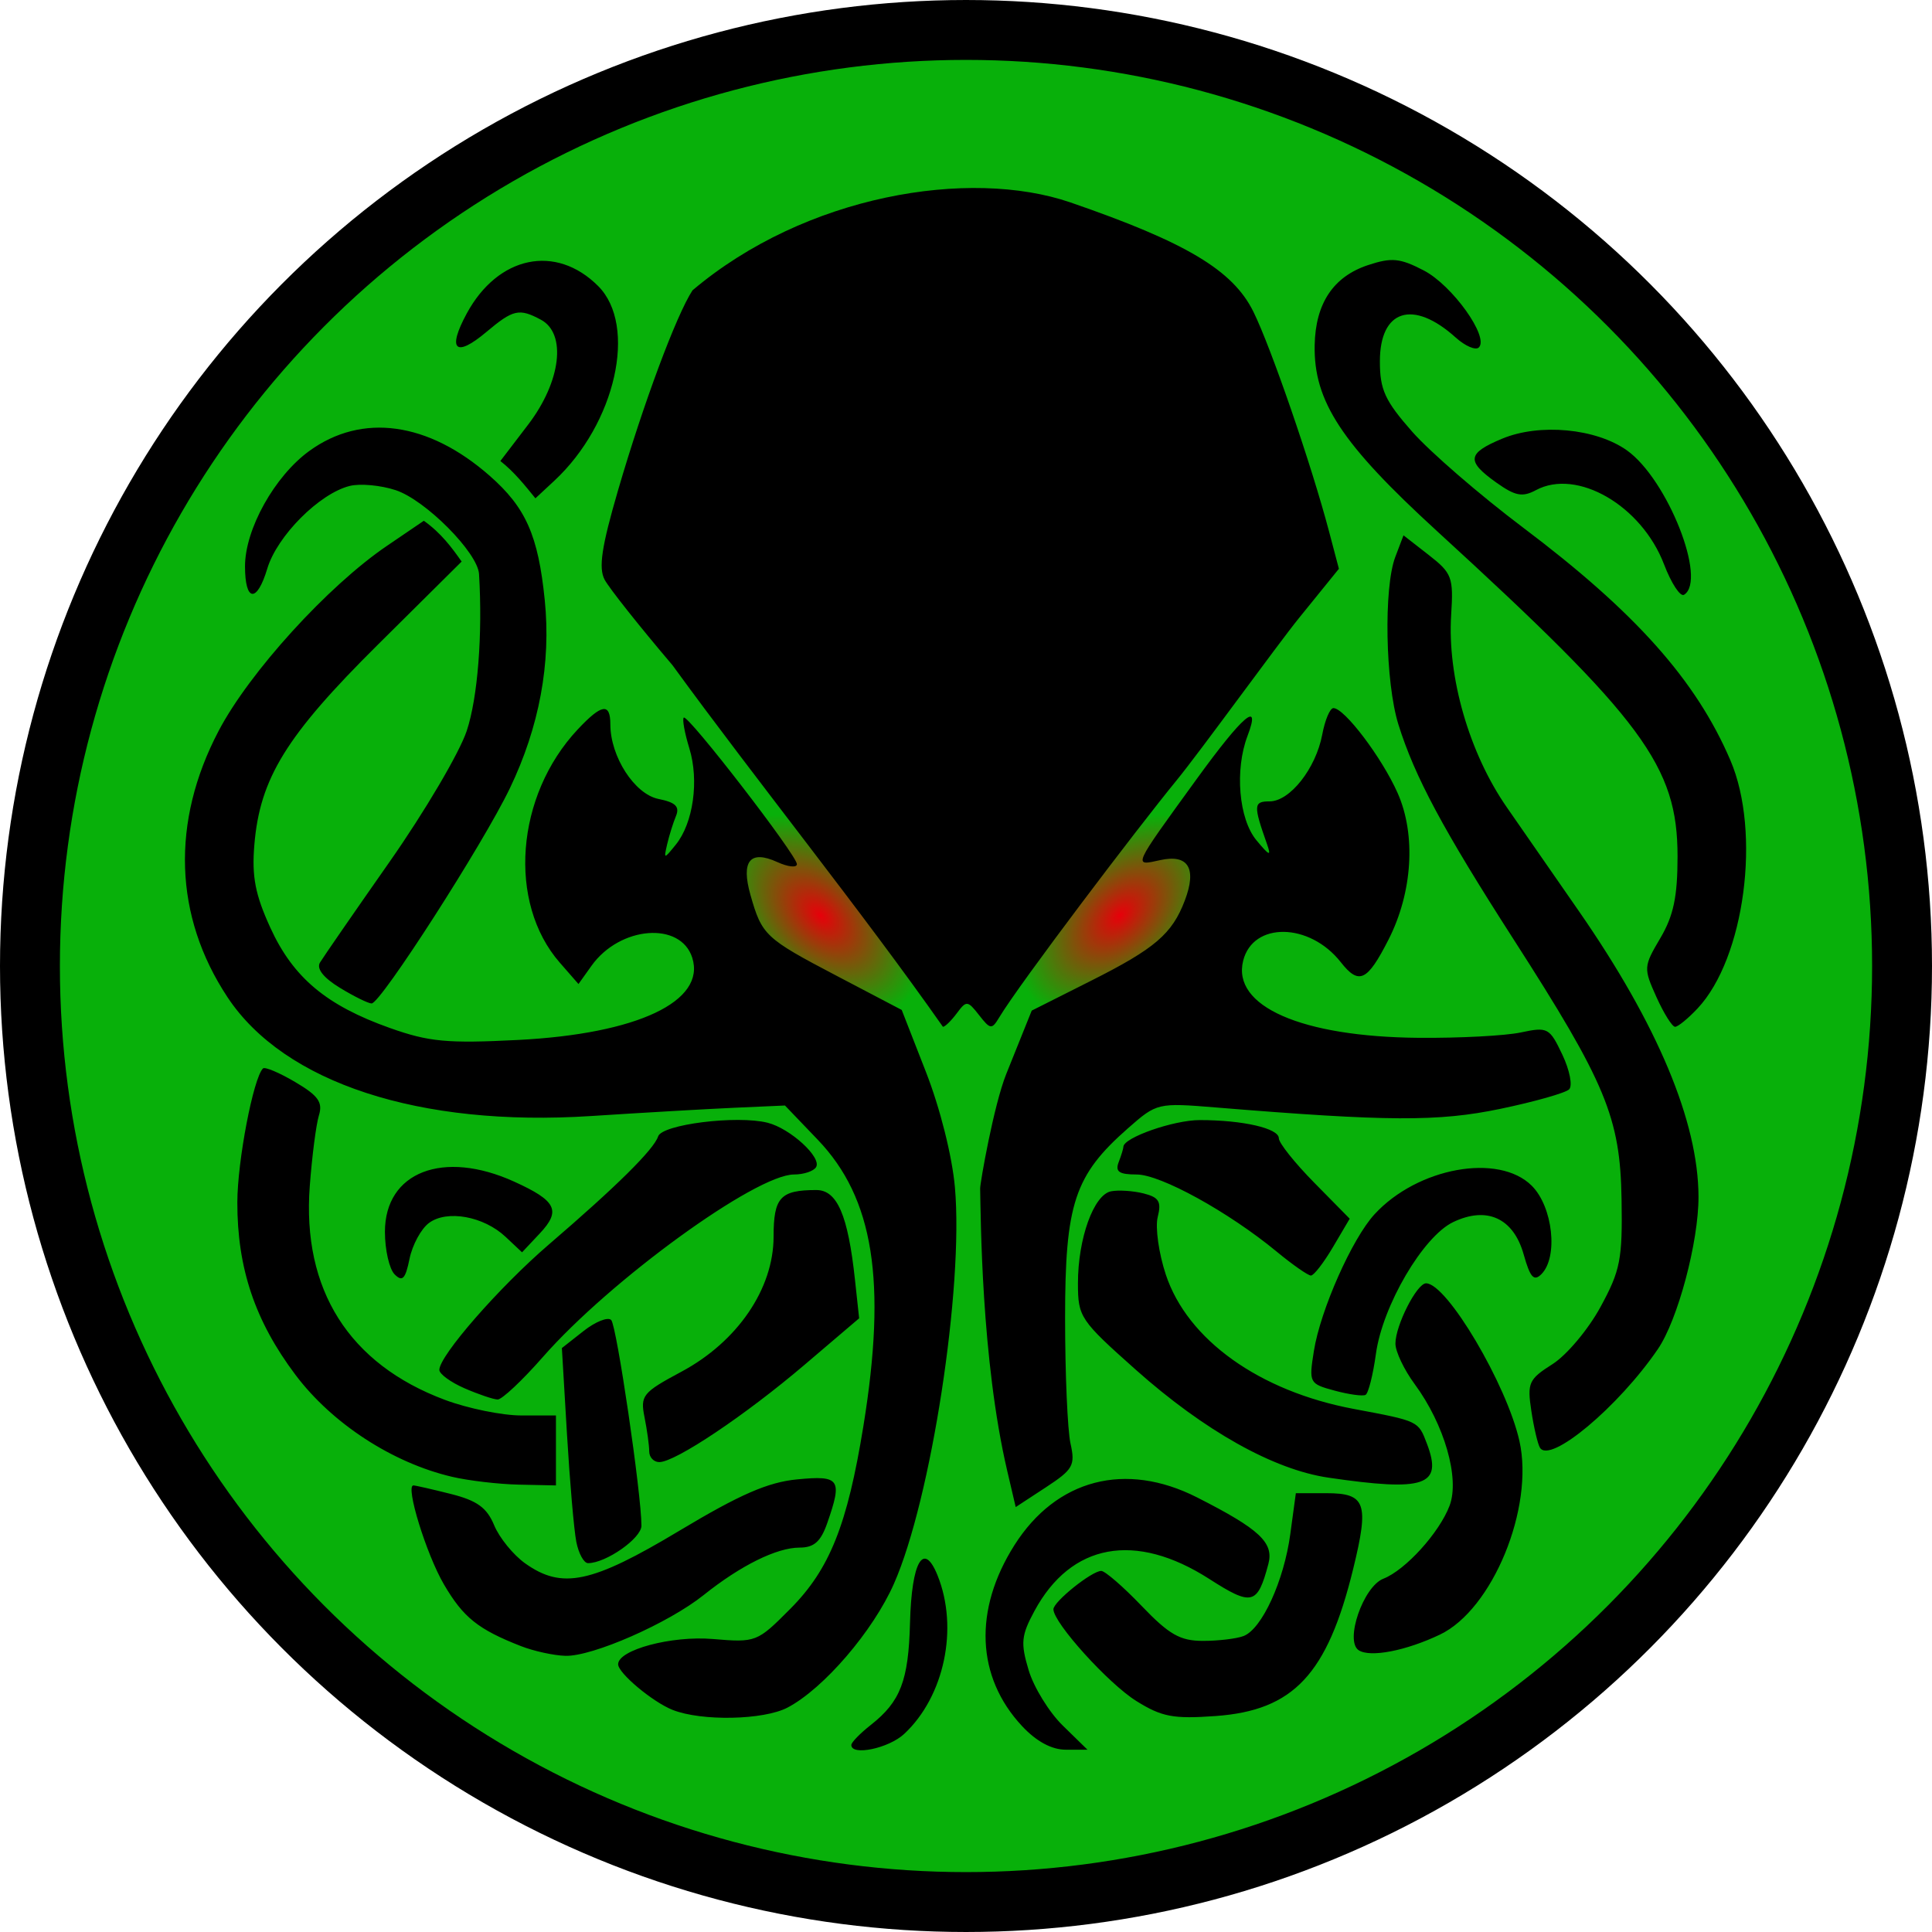 <?xml version="1.0" encoding="UTF-8" standalone="no"?>
<svg
   xmlns:dc="http://purl.org/dc/elements/1.1/"
   xmlns:cc="http://creativecommons.org/ns#"
   xmlns:rdf="http://www.w3.org/1999/02/22-rdf-syntax-ns#"
   xmlns:svg="http://www.w3.org/2000/svg"
   xmlns="http://www.w3.org/2000/svg"
   xmlns:xlink="http://www.w3.org/1999/xlink"
   xmlns:sodipodi="http://sodipodi.sourceforge.net/DTD/sodipodi-0.dtd"
   xmlns:inkscape="http://www.inkscape.org/namespaces/inkscape"
   width="512"
   height="512"
   viewBox="0 0 512 512"
   version="1.1"
   id="svg8"
   inkscape:version="1.0.2-2 (e86c870879, 2021-01-15)"
   sodipodi:docname="cthulhu_logo.svg"
   inkscape:export-filename="D:\Programmierung\R\Cthulhu\dev\cthulhu_logo.png"
   inkscape:export-xdpi="3"
   inkscape:export-ydpi="3">
  <defs
     id="defs2">
    <linearGradient
       inkscape:collect="always"
       id="linearGradient857">
      <stop
         style="stop-color:#e7000a;stop-opacity:1;"
         offset="0"
         id="stop853" />
      <stop
         style="stop-color:#e7000a;stop-opacity:0;"
         offset="1"
         id="stop855" />
    </linearGradient>
    <radialGradient
       inkscape:collect="always"
       xlink:href="#linearGradient857"
       id="radialGradient859"
       cx="325.395"
       cy="17.804"
       fx="325.395"
       fy="17.804"
       r="24.134"
       gradientTransform="matrix(1.326,0,0,0.829,-106.168,3.046)"
       gradientUnits="userSpaceOnUse" />
    <radialGradient
       inkscape:collect="always"
       xlink:href="#linearGradient857"
       id="radialGradient859-0"
       cx="325.395"
       cy="17.804"
       fx="325.395"
       fy="17.804"
       r="24.134"
       gradientTransform="matrix(1.326,0,0,0.829,-469.822,366.701)"
       gradientUnits="userSpaceOnUse" />
  </defs>
  <sodipodi:namedview
     id="base"
     pagecolor="#ffffff"
     bordercolor="#666666"
     borderopacity="1.0"
     inkscape:pageopacity="0.0"
     inkscape:pageshadow="2"
     inkscape:zoom="1.4"
     inkscape:cx="249.53205"
     inkscape:cy="285.83517"
     inkscape:document-units="px"
     inkscape:current-layer="layer1"
     inkscape:document-rotation="0"
     showgrid="false"
     units="px"
     inkscape:window-width="1920"
     inkscape:window-height="1017"
     inkscape:window-x="-8"
     inkscape:window-y="-8"
     inkscape:window-maximized="1" />
  <g
     inkscape:label="Ebene 1"
     inkscape:groupmode="layer"
     id="layer1">
    <circle
       style="fill:#08b00a;fill-opacity:1;stroke:#000000;stroke-width:15.873;stroke-linecap:round;stroke-linejoin:round;stroke-miterlimit:4;stroke-dasharray:none;stroke-opacity:1;paint-order:markers fill stroke;stop-color:#000000"
       id="path849"
       cx="256"
       cy="256"
       r="248.063" />
    <ellipse
       style="fill:url(#radialGradient859);fill-opacity:1;stroke:none;stroke-width:66.714;stroke-linecap:round;stroke-linejoin:round;stroke-miterlimit:4;stroke-dasharray:none;stroke-opacity:1;paint-order:markers fill stroke;stop-color:#000000"
       id="path851"
       cx="325.395"
       cy="17.804"
       rx="32.008"
       ry="20.005"
       transform="rotate(45)" />
    <ellipse
       style="fill:url(#radialGradient859-0);fill-opacity:1;stroke:none;stroke-width:66.714;stroke-linecap:round;stroke-linejoin:round;stroke-miterlimit:4;stroke-dasharray:none;stroke-opacity:1;paint-order:markers fill stroke;stop-color:#000000"
       id="path851-9"
       cx="-38.26"
       cy="381.459"
       rx="32.008"
       ry="20.005"
       transform="matrix(-0.707,0.707,0.707,0.707,0,0)" />
    <path
       style="fill:#000000;stroke-width:2.06"
       d="m 225.608,462.44 c 0,-0.687 2.323,-3.076 5.163,-5.31 7.868,-6.189 9.994,-11.722 10.39,-27.047 0.423,-16.305 3.602,-21.772 7.308,-12.564 5.615,13.948 1.794,32.071 -8.853,41.99 -4.101,3.821 -14.009,5.894 -14.009,2.931 z m 45.251,-5.004 c -12.151,-13.007 -12.898,-30.809 -2.013,-47.973 11.092,-17.49 29.411,-22.27 48.4,-12.629 16.568,8.412 20.386,11.981 18.882,17.646 -2.882,10.852 -4.337,11.221 -15.648,3.962 -19.628,-12.595 -36.641,-9.475 -46.348,8.5 -3.499,6.479 -3.692,8.458 -1.532,15.67 1.36,4.54 5.424,11.139 9.031,14.665 l 6.558,6.411 h -5.744 c -3.741,0 -7.781,-2.18 -11.585,-6.252 z m -92.629,-4.302 c -5.311,-2.118 -14.421,-9.751 -14.421,-12.083 0,-3.83 14.147,-7.615 25.049,-6.701 11.513,0.965 11.772,0.865 20.6,-8.017 10.41,-10.473 15.093,-22.188 19.347,-48.393 6.237,-38.422 2.731,-60.431 -12.089,-75.898 l -8.692,-9.071 -13.352,0.594 c -7.344,0.327 -24.476,1.315 -38.072,2.195 -45.437,2.943 -81.279,-8.777 -96.31,-31.491 -14.19,-21.442 -15.018,-46.471 -2.338,-70.602 8.165,-15.539 28.935,-38.37 44.578,-49.003 l 9.789,-6.654 c 4.581,3.248 7.426,7.12 10.018,10.81 l -22.168,21.991 c -24.323,24.13 -31.301,35.439 -32.766,53.101 -0.695,8.383 0.235,13.193 4.25,21.962 6.046,13.207 14.84,20.577 31.687,26.559 10.349,3.675 15.17,4.124 33.977,3.165 31.56,-1.609 49.807,-10.228 46.136,-21.793 -3.073,-9.683 -19.18,-8.399 -26.693,2.13 l -3.458,4.845 -4.95,-5.668 c -13.893,-15.908 -11.721,-44.231 4.74,-61.795 6.359,-6.786 8.658,-7.142 8.658,-1.341 0,8.539 6.426,18.488 12.759,19.755 4.516,0.903 5.665,2.026 4.63,4.526 -0.757,1.829 -1.804,5.179 -2.326,7.445 -0.933,4.048 -0.893,4.051 2.268,0.157 4.635,-5.71 6.229,-16.986 3.609,-25.522 -1.247,-4.062 -1.917,-7.734 -1.49,-8.162 1.024,-1.024 29.989,36.485 29.989,38.835 0,0.997 -2.343,0.746 -5.206,-0.558 -7.207,-3.284 -9.654,-0.287 -7.106,8.702 3.032,10.695 3.898,11.51 22.704,21.374 l 17.385,9.119 6.426,16.453 c 3.757,9.619 6.943,22.311 7.672,30.556 2.339,26.47 -6.311,82.722 -16.15,105.029 -5.545,12.571 -18.625,27.805 -28.197,32.837 -6.337,3.332 -22.832,3.662 -30.486,0.611 z m 122.902,-2.353 c -7.411,-4.616 -21.965,-20.725 -21.965,-24.312 0,-2 10.177,-10.159 12.672,-10.159 0.999,0 5.814,4.171 10.699,9.27 7.297,7.615 10.202,9.27 16.276,9.27 4.067,0 8.9,-0.578 10.741,-1.284 4.868,-1.868 10.7,-14.596 12.389,-27.04 l 1.468,-10.815 h 8.111 c 10.433,0 11.356,2.629 7.064,20.142 -6.828,27.864 -15.787,37.433 -36.429,38.912 -11.24,0.806 -14.256,0.235 -21.027,-3.983 z M 138.06,436.238 c -11.372,-4.45 -15.287,-7.587 -20.418,-16.361 -4.662,-7.972 -10.289,-26.227 -8.085,-26.227 0.511,0 4.973,1.018 9.915,2.263 6.953,1.751 9.551,3.627 11.484,8.293 1.374,3.317 5.068,7.86 8.209,10.097 9.783,6.966 17.596,5.318 40.813,-8.606 16.14,-9.68 23.536,-12.904 31.32,-13.652 11.297,-1.085 11.994,-0.062 7.928,11.597 -1.707,4.897 -3.499,6.487 -7.312,6.487 -6.06,0 -15.63,4.732 -25.446,12.583 -9.319,7.453 -29.444,16.301 -36.623,16.1 -3.083,-0.087 -8.387,-1.245 -11.786,-2.575 z m 222.021,1.099 c -3.778,-2.442 1.194,-16.888 6.528,-18.966 5.85,-2.279 14.844,-12.2 17.549,-19.359 2.735,-7.236 -1.374,-21.528 -9.263,-32.221 -2.8,-3.795 -5.091,-8.62 -5.091,-10.722 0,-4.811 5.674,-15.977 8.12,-15.977 5.514,0 21.385,26.812 24.744,41.802 3.957,17.657 -7.122,44.639 -21.058,51.285 -9.032,4.307 -18.478,6.132 -21.53,4.159 z M 152.724,408.585 c -0.612,-3.116 -1.722,-15.94 -2.467,-28.499 l -1.354,-22.834 5.746,-4.52 c 3.16,-2.486 6.456,-3.798 7.325,-2.915 1.45,1.473 8.015,46.118 8.015,54.51 0,3.33 -9.404,9.923 -14.154,9.923 -1.099,0 -2.499,-2.549 -3.111,-5.665 z m 114.209,-18.76 c -6.952,-29.697 -7.01,-67.763 -7.183,-74.853 -0.035,-1.421 3.622,-22.156 6.92,-30.362 l 6.748,-16.788 15.749,-7.926 c 16.914,-8.512 21.455,-12.399 24.818,-21.244 3.238,-8.517 0.93,-12.346 -6.461,-10.723 -7.296,1.603 -7.572,2.219 9.568,-21.421 12.33,-17.006 17.183,-21.137 13.523,-11.51 -3.433,9.029 -2.33,22.028 2.348,27.675 3.456,4.172 3.989,4.367 2.81,1.03 -3.647,-10.323 -3.586,-11.33 0.682,-11.33 5.395,0 12.268,-8.727 13.955,-17.719 0.722,-3.85 2.055,-7.001 2.961,-7.001 2.922,0 12.848,13.127 17.011,22.496 4.923,11.08 3.968,26.355 -2.432,38.9 -5.629,11.033 -7.815,12.059 -12.635,5.931 -8.275,-10.521 -23.262,-10.743 -25.862,-0.385 -3.029,12.071 15.417,20.173 46.532,20.439 10.763,0.092 22.93,-0.549 27.038,-1.423 7.137,-1.52 7.626,-1.259 11.013,5.879 1.949,4.108 2.76,8.247 1.801,9.198 -0.959,0.951 -9.159,3.275 -18.223,5.165 -16.442,3.428 -29.77,3.364 -75.349,-0.362 -15.458,-1.264 -15.685,-1.21 -23.296,5.472 -14.239,12.502 -16.713,19.965 -16.709,50.397 0.002,14.729 0.648,29.66 1.435,33.181 1.298,5.806 0.689,6.887 -6.546,11.624 l -7.977,5.223 z m -147.17,1.534 c -15.788,-3.706 -31.777,-14.127 -41.478,-27.034 -10.701,-14.235 -15.423,-28.264 -15.388,-45.722 0.023,-10.931 4.23,-32.892 6.796,-35.457 0.495,-0.495 4.335,1.126 8.532,3.602 6.122,3.612 7.366,5.36 6.291,8.839 -0.737,2.385 -1.829,10.825 -2.425,18.756 -2.063,27.425 10.39,47.125 35.8,56.632 6.08,2.275 15.192,4.136 20.248,4.136 h 9.193 v 9.27 9.27 l -9.785,-0.207 c -5.382,-0.114 -13.384,-1.052 -17.782,-2.084 z m 232.271,0.231 c -14.515,-2.126 -32.821,-12.381 -51.036,-28.589 -14.768,-13.141 -15.327,-13.977 -15.332,-22.908 -0.006,-11.866 4.18,-23.492 8.781,-24.387 1.972,-0.384 5.842,-0.131 8.6,0.561 4.099,1.029 4.785,2.172 3.758,6.263 -0.691,2.753 0.279,9.626 2.155,15.275 5.732,17.258 24.781,30.874 49.756,35.567 17.348,3.259 17.124,3.153 19.443,9.252 4.223,11.107 -0.485,12.722 -26.126,8.966 z m -179.985,-6.951 c 0,-1.558 -0.558,-5.62 -1.239,-9.027 -1.159,-5.797 -0.531,-6.574 9.785,-12.102 14.851,-7.958 24.413,-21.977 24.413,-35.789 0,-10.402 1.786,-12.347 11.339,-12.347 5.514,0 8.376,6.634 10.22,23.689 l 1.114,10.3 -14.465,12.32 c -15.695,13.368 -34.236,25.789 -38.496,25.789 -1.469,0 -2.67,-1.275 -2.67,-2.832 z m 236.057,-0.977 c -0.589,-0.954 -1.619,-5.353 -2.289,-9.777 -1.124,-7.424 -0.692,-8.377 5.612,-12.374 3.756,-2.382 9.476,-9.195 12.712,-15.139 5.285,-9.71 5.853,-12.619 5.587,-28.629 -0.359,-21.628 -4.155,-30.749 -28.683,-68.915 -18.608,-28.954 -26.148,-43.028 -30.458,-56.848 -3.467,-11.116 -3.929,-36.214 -0.818,-44.396 l 2.173,-5.716 6.657,5.187 c 6.205,4.835 6.61,5.915 5.973,15.903 -1.049,16.446 4.805,36.681 14.75,50.988 4.726,6.799 13.328,19.193 19.116,27.541 20.858,30.087 31.628,55.803 31.682,75.649 0.031,11.973 -5.476,32.635 -10.767,40.386 -10.458,15.319 -28.569,30.471 -31.245,26.141 z M 123.125,367.92 c -3.682,-1.6 -6.695,-3.798 -6.695,-4.884 0,-3.757 15.9,-21.96 29.038,-33.244 17.947,-15.414 27.821,-25.184 28.942,-28.636 1.033,-3.184 20.872,-5.66 29,-3.62 6.03,1.514 14.436,9.217 12.853,11.779 -0.659,1.065 -3.283,1.937 -5.832,1.937 -10.142,0 -48.725,28.029 -66.532,48.332 -5.477,6.245 -10.886,11.33 -12.019,11.3 -1.133,-0.031 -5.073,-1.364 -8.755,-2.965 z m 230.551,0.607 c -6.712,-1.819 -6.829,-2.044 -5.481,-10.512 1.726,-10.838 10.107,-29.734 16.064,-36.214 11.412,-12.415 32.928,-16.313 41.689,-7.553 5.594,5.594 7.037,18.918 2.536,23.419 -1.987,1.987 -2.98,0.881 -4.693,-5.224 -2.704,-9.636 -9.745,-12.862 -18.702,-8.569 -7.959,3.815 -18.698,22.131 -20.452,34.885 -0.769,5.592 -2.007,10.496 -2.75,10.897 -0.744,0.402 -4.438,-0.107 -8.211,-1.129 z M 104.586,337.723 c -1.416,-1.416 -2.575,-6.493 -2.575,-11.283 0,-15.851 15.432,-21.842 34.25,-13.296 11.196,5.084 12.478,7.673 6.795,13.723 l -4.706,5.009 -4.364,-4.1 c -5.817,-5.464 -15.524,-7.222 -20.306,-3.675 -2.079,1.542 -4.397,5.817 -5.15,9.501 -1.096,5.357 -1.885,6.182 -3.945,4.122 z m 233.758,-6.022 c -12.804,-10.554 -30.771,-20.448 -37.131,-20.448 -4.631,0 -5.72,-0.746 -4.756,-3.258 0.688,-1.792 1.25,-3.622 1.25,-4.067 0,-2.438 13.285,-7.094 20.24,-7.094 11.448,0 20.959,2.188 20.959,4.822 0,1.236 4.226,6.537 9.39,11.78 l 9.39,9.534 -4.444,7.532 c -2.444,4.143 -5.068,7.532 -5.831,7.532 -0.763,0 -4.843,-2.849 -9.068,-6.331 z M 178.209,176.276 c -8.699,-10.224 -16.789,-20.421 -17.977,-22.66 -1.649,-3.107 -0.81,-8.702 3.544,-23.64 6.683,-22.928 15.454,-46.485 19.749,-53.041 29.901,-25.287 73.373,-32.471 100.147,-23.293 30.686,10.577 43.052,17.962 48.485,28.955 4.682,9.474 15.386,40.566 20.061,58.273 l 2.604,9.864 -10.533,12.999 c -5.793,7.149 -26.127,35.306 -32.531,43.126 -10.395,12.692 -41.566,53.791 -46.957,62.769 -1.955,3.257 -2.349,3.212 -5.33,-0.604 -3.04,-3.89 -3.368,-3.919 -5.894,-0.515 -1.471,1.983 -3.132,3.605 -3.69,3.605 -21.349,-30.435 -49.468,-65.313 -71.679,-95.838 z m 260.77,87.965 c -3.455,-7.663 -3.428,-8.079 1.02,-15.618 3.506,-5.942 4.57,-10.989 4.57,-21.676 0,-23.894 -9.116,-36.219 -63.758,-86.211 -25.29,-23.137 -32.691,-34.385 -32.41,-49.255 0.21,-11.084 4.953,-18.192 14.17,-21.234 6.247,-2.062 8.429,-1.851 14.743,1.426 7.553,3.92 17.368,17.634 14.6,20.402 -0.84,0.84 -3.609,-0.347 -6.154,-2.638 -11.296,-10.167 -20.076,-7.397 -20.076,6.334 0,7.515 1.339,10.429 8.566,18.639 4.711,5.352 17.921,16.777 29.354,25.387 29.791,22.436 45.872,40.48 54.958,61.665 8.211,19.145 3.806,52.489 -8.691,65.791 -2.512,2.674 -5.192,4.862 -5.955,4.862 -0.763,0 -2.985,-3.543 -4.938,-7.873 z M 90.064,261.773 c -4.341,-2.647 -6.244,-5.063 -5.266,-6.687 0.842,-1.399 9.154,-13.429 18.471,-26.733 9.317,-13.305 18.506,-28.905 20.42,-34.667 2.918,-8.786 4.236,-25.579 3.26,-41.559 -0.347,-5.688 -14.199,-19.626 -22.095,-22.231 -3.951,-1.304 -9.435,-1.806 -12.186,-1.115 -8.053,2.021 -19.241,13.251 -21.838,21.919 -2.746,9.165 -5.9,8.831 -5.9,-0.625 0,-9.84 7.849,-23.909 17.062,-30.583 13.957,-10.11 31.505,-7.69 47.768,6.59 9.601,8.43 12.871,15.811 14.609,32.98 1.688,16.671 -1.45,33.582 -9.245,49.829 -7.086,14.768 -34.249,57.047 -36.644,57.035 -0.891,-0.004 -4.679,-1.872 -8.417,-4.152 z M 440.99,149.562 c -5.952,-15.585 -23.057,-25.499 -33.943,-19.674 -3.603,1.928 -5.491,1.567 -10.517,-2.012 -7.998,-5.695 -7.727,-7.742 1.541,-11.614 9.917,-4.144 24.89,-2.741 33.093,3.1 10.725,7.637 21.317,34.432 15.124,38.26 -0.988,0.61 -3.372,-3.016 -5.298,-8.06 z m -308.386,-27.389 7.363,-9.646 c 8.701,-11.398 10.247,-24.122 3.379,-27.798 -5.771,-3.089 -7.345,-2.733 -14.484,3.274 -8.167,6.872 -10.407,4.739 -5.172,-4.923 8.282,-15.284 23.611,-18.49 34.82,-7.281 10.5,10.5 4.647,36.494 -11.62,51.614 l -4.999,4.646 c -2.735,-3.365 -5.602,-6.999 -9.287,-9.885 z"
       id="path847"
       sodipodi:nodetypes="sccssscssscssccscssssssccssssccsccsscccssssssccssscscsssssscsssssscscsccsscscsscssccsscsssccscscccssccsscsssscssscsssscsssssssccsccccccsccsscccccccscccscscccsccssscssscscsccsscsssscsccssssscsccscscsscscscsssscsscscscssssccsccccccsscssssccccssscssscssssssccssscsscssssscccssssssscssccsscc" />
  </g>
</svg>
